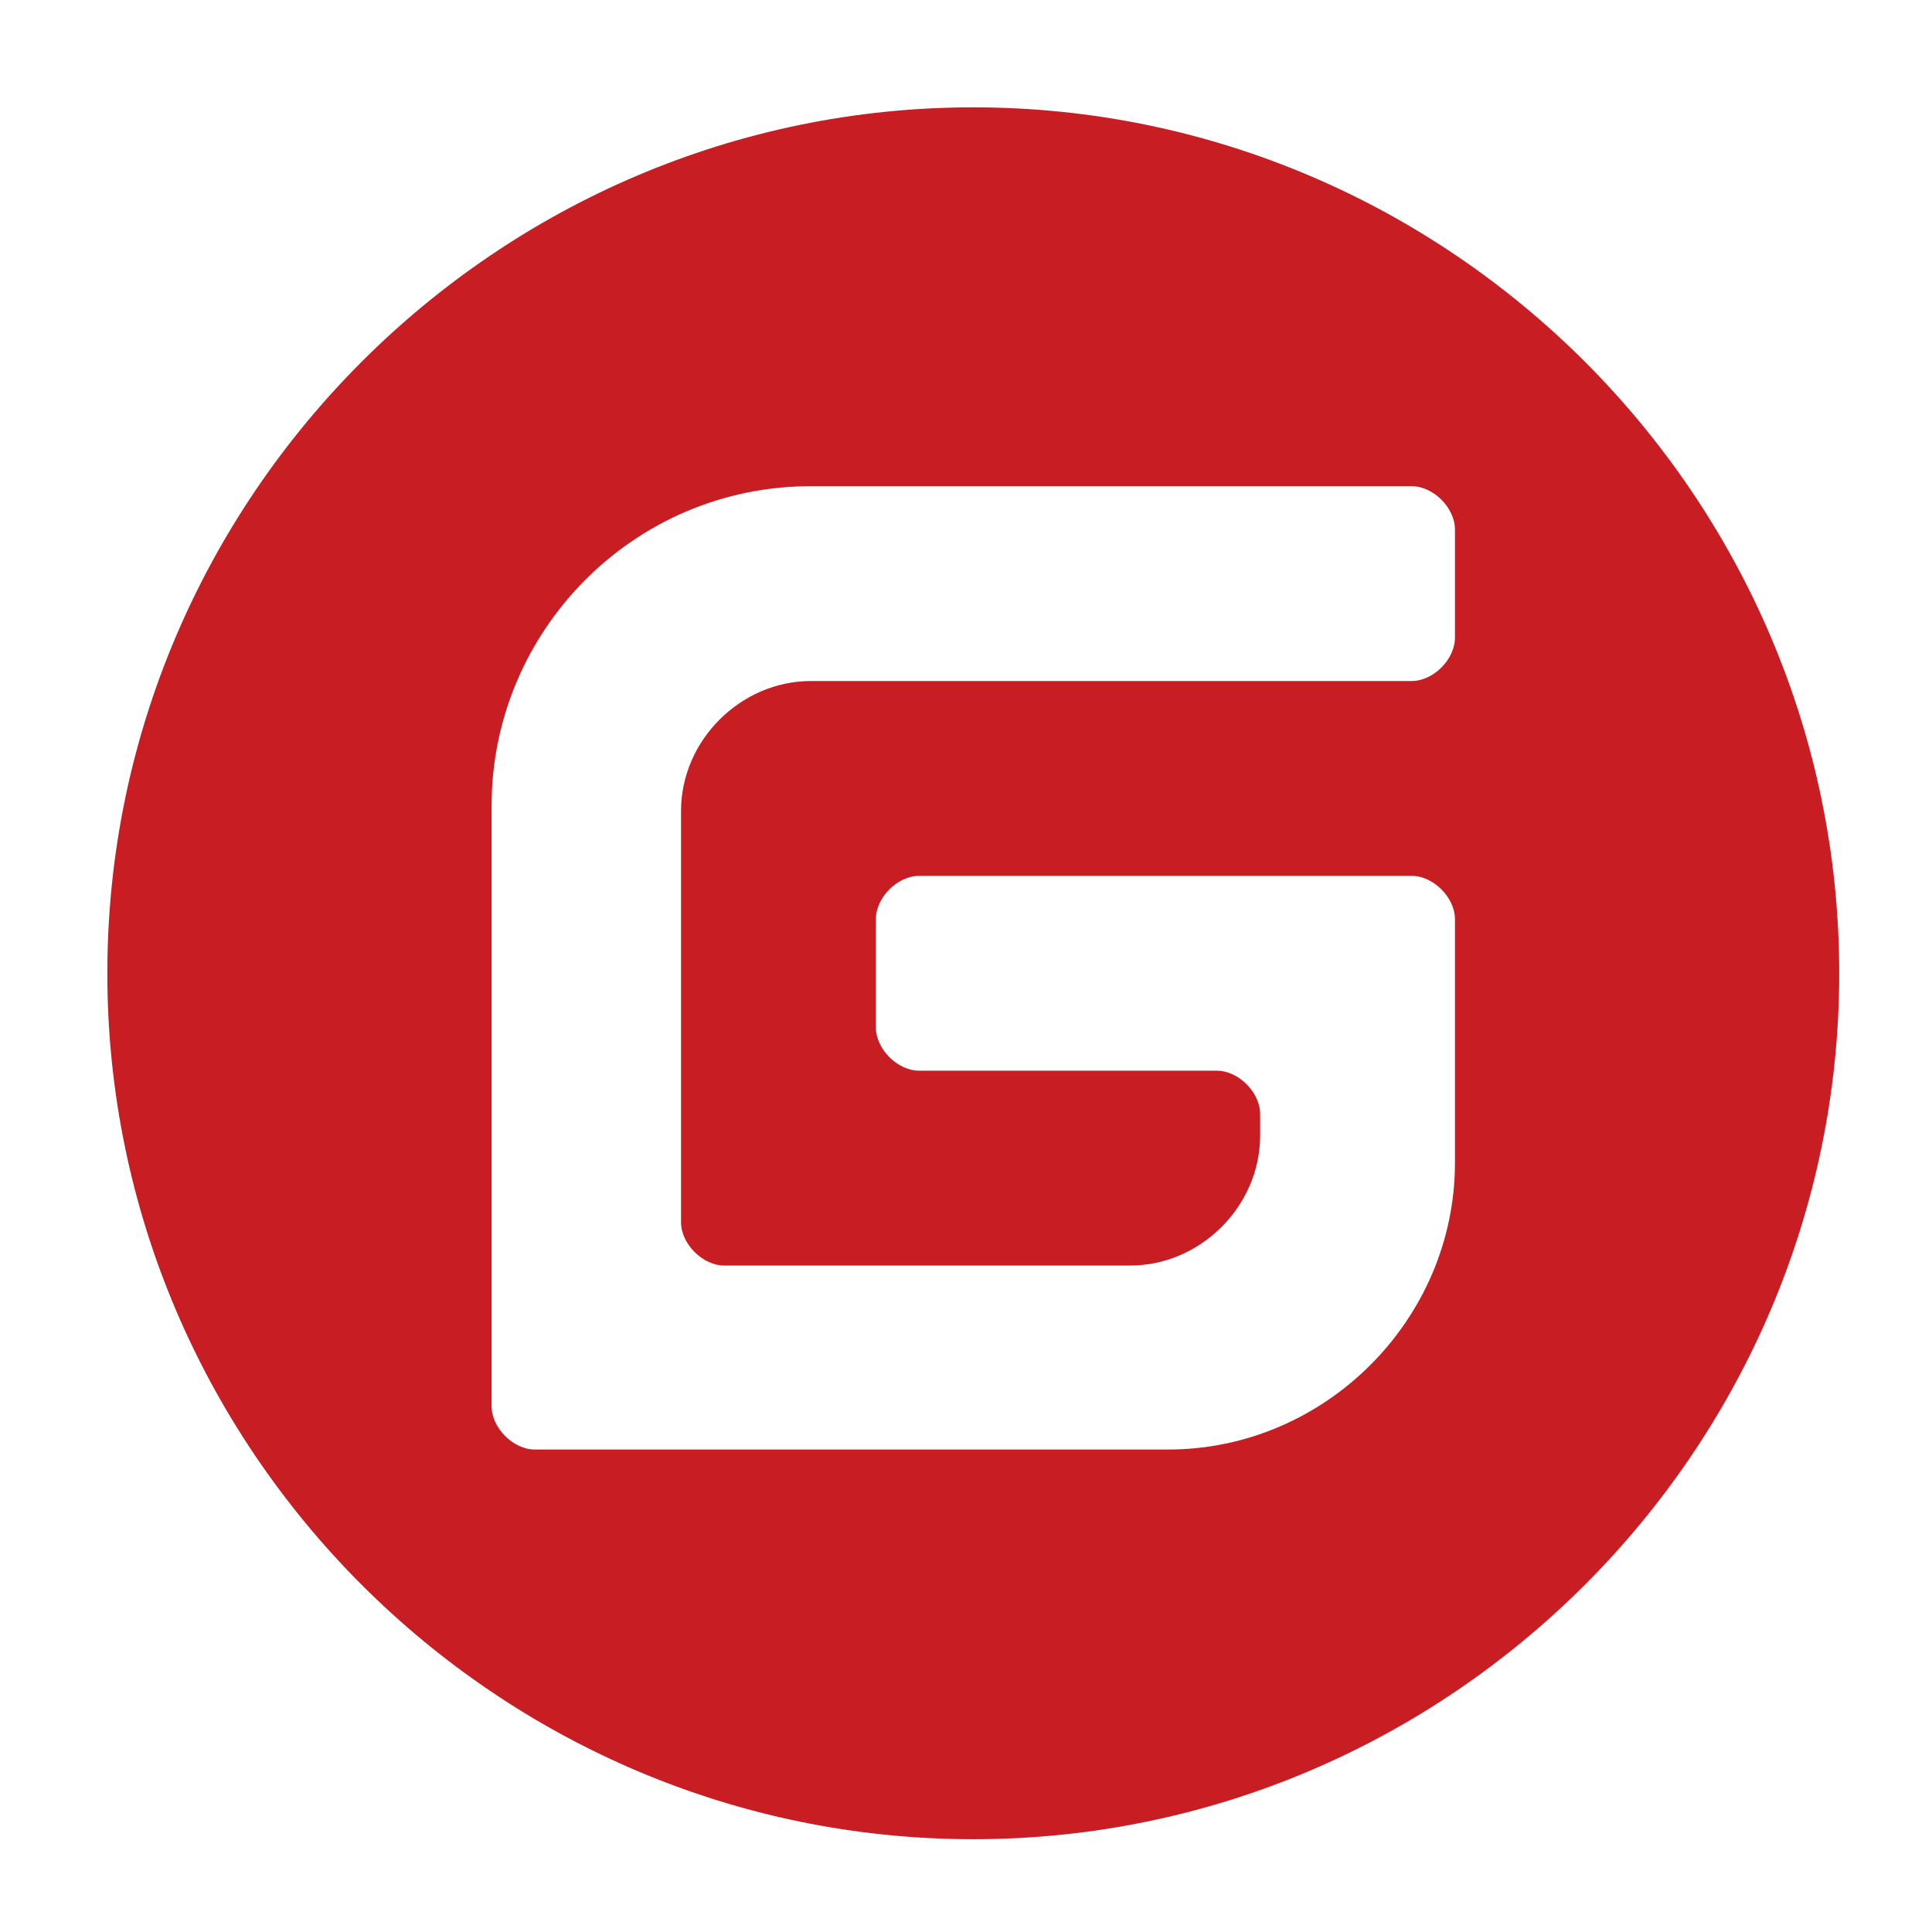 <?xml version="1.0" encoding="UTF-8"?>
<svg width="72px" height="72px" viewBox="0 0 72 72" version="1.1" xmlns="http://www.w3.org/2000/svg" xmlns:xlink="http://www.w3.org/1999/xlink">
    <title>编组 4</title>
    <g id="页面-1" stroke="none" stroke-width="1" fill="none" fill-rule="evenodd">
        <g id="建木官网" transform="translate(-1172, -3638)" fill-rule="nonzero">
            <g id="编组-4" transform="translate(1172, 3638)">
                <rect id="矩形" fill="#000000" opacity="0" x="4" y="4" width="64.542" height="64.542"></rect>
                <path d="M36.271,68.542 C18.522,68.542 4,54.02 4,36.271 C4,18.522 18.522,4 36.271,4 C54.02,4 68.542,18.522 68.542,36.271 C68.542,54.02 54.02,68.542 36.271,68.542 Z M52.608,32.641 L34.254,32.641 C33.447,32.641 32.641,33.447 32.641,34.254 L32.641,38.288 C32.641,39.095 33.447,39.902 34.254,39.902 L45.347,39.902 C46.154,39.902 46.961,40.708 46.961,41.515 L46.961,42.322 C46.961,44.944 44.742,47.163 42.12,47.163 L26.993,47.163 C26.186,47.163 25.38,46.356 25.38,45.549 L25.38,30.22 C25.38,27.598 27.598,25.38 30.22,25.38 L52.608,25.38 C53.415,25.38 54.222,24.573 54.222,23.766 L54.222,19.732 C54.222,18.925 53.415,18.119 52.608,18.119 L30.22,18.119 C23.564,18.119 18.32,23.564 18.32,30.019 L18.32,52.407 C18.32,53.214 19.127,54.02 19.934,54.02 L43.532,54.02 C49.381,54.02 54.222,49.18 54.222,43.331 L54.222,34.254 C54.222,33.447 53.415,32.641 52.608,32.641 Z" id="形状" fill="#C71D23"></path>
            </g>
        </g>
    </g>
</svg>